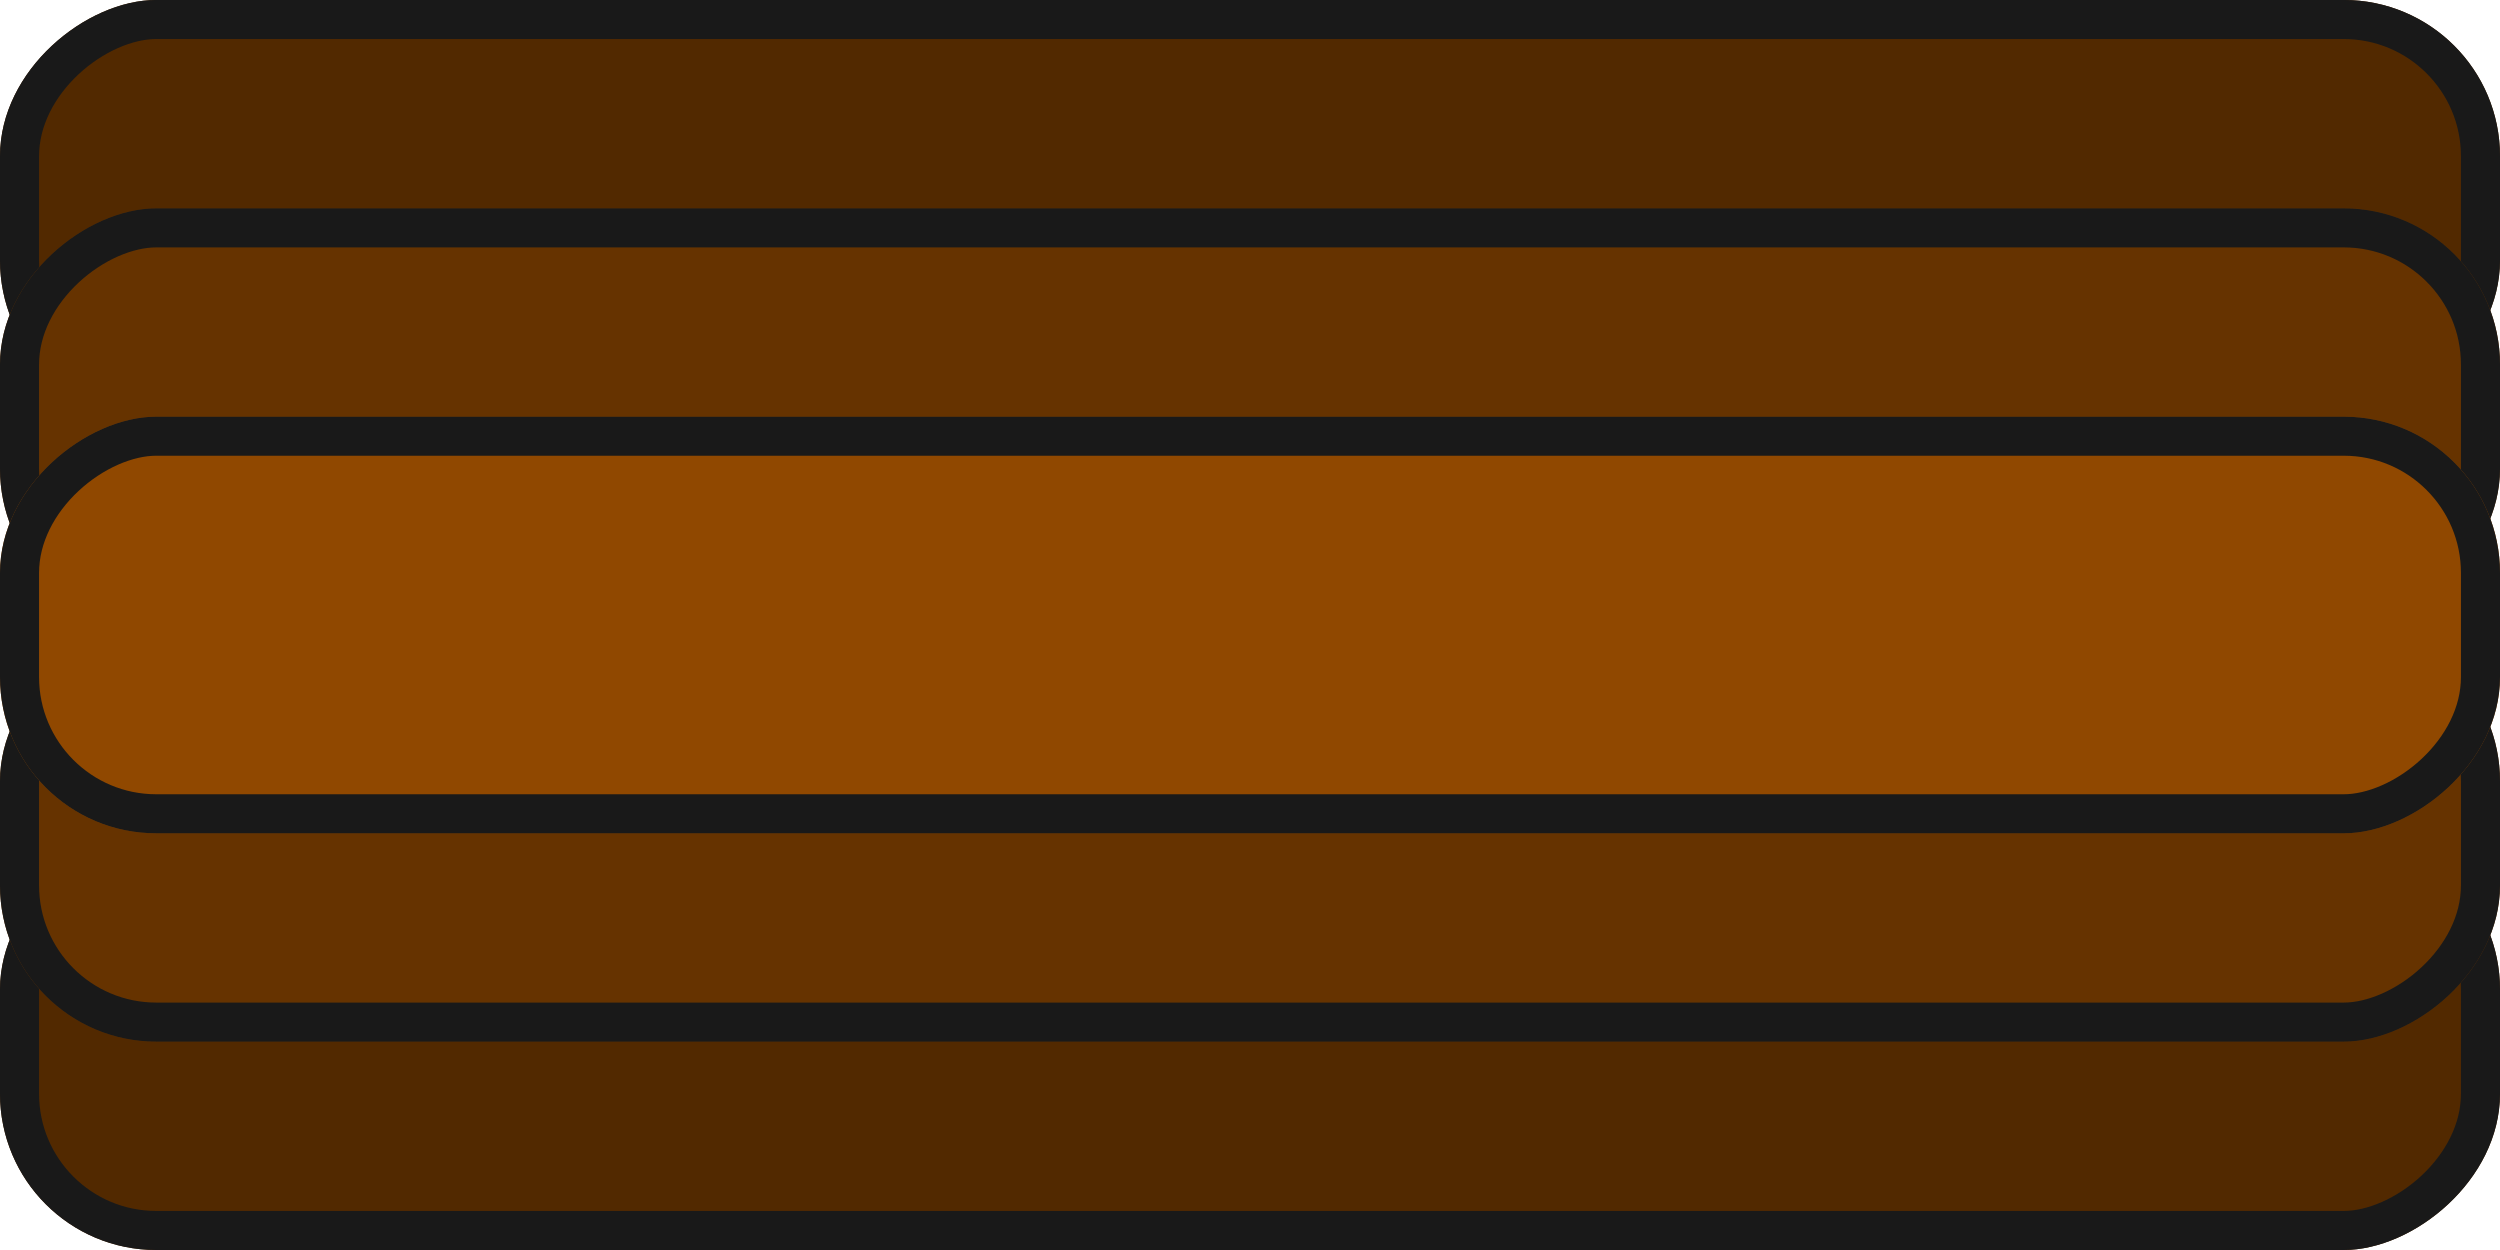 <?xml version="1.0" encoding="UTF-8" standalone="no"?>
<svg
   xmlns:dc="http://purl.org/dc/elements/1.1/"
   xmlns:cc="http://creativecommons.org/ns#"
   xmlns:rdf="http://www.w3.org/1999/02/22-rdf-syntax-ns#"
   xmlns:svg="http://www.w3.org/2000/svg"
   xmlns="http://www.w3.org/2000/svg"
   xmlns:sodipodi="http://sodipodi.sourceforge.net/DTD/sodipodi-0.dtd"
   xmlns:inkscape="http://www.inkscape.org/namespaces/inkscape"
   width="384"
   height="192"
   viewBox="0 0 101.6 50.8"
   version="1.1"
   id="svg12"
   sodipodi:docname="map-woodpile-02.svg"
   inkscape:version="0.92.2 (5c3e80d, 2017-08-06)">
  <defs
     id="defs16">
    <clipPath
       clipPathUnits="userSpaceOnUse"
       id="clipPath838">
      <rect
         style="fill:#663300;fill-opacity:1;stroke:none;stroke-width:2.117;stroke-linecap:round;stroke-linejoin:miter;stroke-miterlimit:4;stroke-dasharray:none;stroke-opacity:1"
         id="rect840"
         width="4.233"
         height="25.4"
         x="0"
         y="7.9999995e-007"
         rx="1.058"
         ry="1.058" />
    </clipPath>
    <clipPath
       clipPathUnits="userSpaceOnUse"
       id="clipPath868">
      <rect
         ry="3.175"
         rx="3.175"
         y="8.0000001e-007"
         x="0"
         height="25.4"
         width="8.467"
         id="rect870"
         style="fill:#663300;fill-opacity:1;stroke:none;stroke-width:2.993;stroke-linecap:round;stroke-linejoin:miter;stroke-miterlimit:4;stroke-dasharray:none;stroke-opacity:1" />
    </clipPath>
    <clipPath
       clipPathUnits="userSpaceOnUse"
       id="clipPath911">
      <path
         style="fill:#663300;fill-opacity:1;stroke:none;stroke-width:2.993;stroke-linecap:round;stroke-linejoin:miter;stroke-miterlimit:4;stroke-dasharray:none;stroke-opacity:1"
         d="m -9.525,8.0000001e-7 h 2.117 C -3.978,1.453 -4.475,2.892 -4.475,2.892 L -4.515,5.705 -3.931,18.384 -4.233,22.225 c -0.138,1.754 -1.416,3.175 -3.175,3.175 h -2.117 c -1.759,0 -3.175,-1.416 -3.175,-3.175 l -0.434,-2.639 0.887,-12.178 -0.271,-3.366 C -12.66,2.289 -12.007,0.343 -9.525,8.0000001e-7 Z"
         id="path913"
         inkscape:connector-curvature="0"
         sodipodi:nodetypes="cccccssssccsc" />
    </clipPath>
    <clipPath
       clipPathUnits="userSpaceOnUse"
       id="clipPath859">
      <rect
         style="fill:#904800;fill-opacity:1;stroke:none;stroke-width:8.467;stroke-linecap:round;stroke-linejoin:miter;stroke-miterlimit:4;stroke-dasharray:none;stroke-opacity:1"
         id="rect861"
         width="16.933"
         height="101.6"
         x="16.933"
         y="-101.6"
         rx="6.35"
         ry="6.35" />
    </clipPath>
  </defs>
  <sodipodi:namedview
     pagecolor="#ffffff"
     bordercolor="#666666"
     borderopacity="1"
     objecttolerance="10"
     gridtolerance="10"
     guidetolerance="10"
     inkscape:pageopacity="0"
     inkscape:pageshadow="2"
     inkscape:window-width="1920"
     inkscape:window-height="1017"
     id="namedview14"
     showgrid="true"
     inkscape:zoom="1.6388889"
     inkscape:cx="221.7011"
     inkscape:cy="161.54424"
     inkscape:window-x="1912"
     inkscape:window-y="-8"
     inkscape:window-maximized="1"
     inkscape:current-layer="svg12">
    <inkscape:grid
       type="xygrid"
       id="grid828"
       empspacing="4"
       spacingy="1.058"
       spacingx="1.058" />
  </sodipodi:namedview>
  <rect
     clip-path="url(#clipPath859)"
     style="fill:#522900;fill-opacity:1;stroke:#191919;stroke-width:3.175;stroke-linecap:round;stroke-linejoin:miter;stroke-miterlimit:4;stroke-dasharray:none;stroke-opacity:1"
     id="rect869"
     width="16.933"
     height="101.6"
     x="16.933"
     y="-101.6"
     rx="6.35"
     ry="6.35"
     transform="rotate(90,-8.467,8.467)" />
  <rect
     transform="rotate(90,8.467,-8.467)"
     ry="6.35"
     rx="6.35"
     y="-101.6"
     x="16.933"
     height="101.6"
     width="16.933"
     id="rect867"
     style="fill:#522900;fill-opacity:1;stroke:#191919;stroke-width:3.175;stroke-linecap:round;stroke-linejoin:miter;stroke-miterlimit:4;stroke-dasharray:none;stroke-opacity:1"
     clip-path="url(#clipPath859)" />
  <rect
     clip-path="url(#clipPath859)"
     style="fill:#663300;fill-opacity:1;stroke:#191919;stroke-width:3.175;stroke-linecap:round;stroke-linejoin:miter;stroke-miterlimit:4;stroke-dasharray:none;stroke-opacity:1"
     id="rect863"
     width="16.933"
     height="101.6"
     x="16.933"
     y="-101.6"
     rx="6.35"
     ry="6.35"
     transform="rotate(90,4.233,-4.233)" />
  <rect
     transform="rotate(90,-4.233,4.233)"
     ry="6.35"
     rx="6.35"
     y="-101.6"
     x="16.933"
     height="101.6"
     width="16.933"
     id="rect865"
     style="fill:#663300;fill-opacity:1;stroke:#191919;stroke-width:3.175;stroke-linecap:round;stroke-linejoin:miter;stroke-miterlimit:4;stroke-dasharray:none;stroke-opacity:1"
     clip-path="url(#clipPath859)" />
  <rect
     transform="rotate(90)"
     ry="6.35"
     rx="6.35"
     y="-101.6"
     x="16.933"
     height="101.6"
     width="16.933"
     id="rect857"
     style="fill:#904800;fill-opacity:1;stroke:#191919;stroke-width:3.175;stroke-linecap:round;stroke-linejoin:miter;stroke-miterlimit:4;stroke-dasharray:none;stroke-opacity:1"
     clip-path="url(#clipPath859)" />
</svg>
